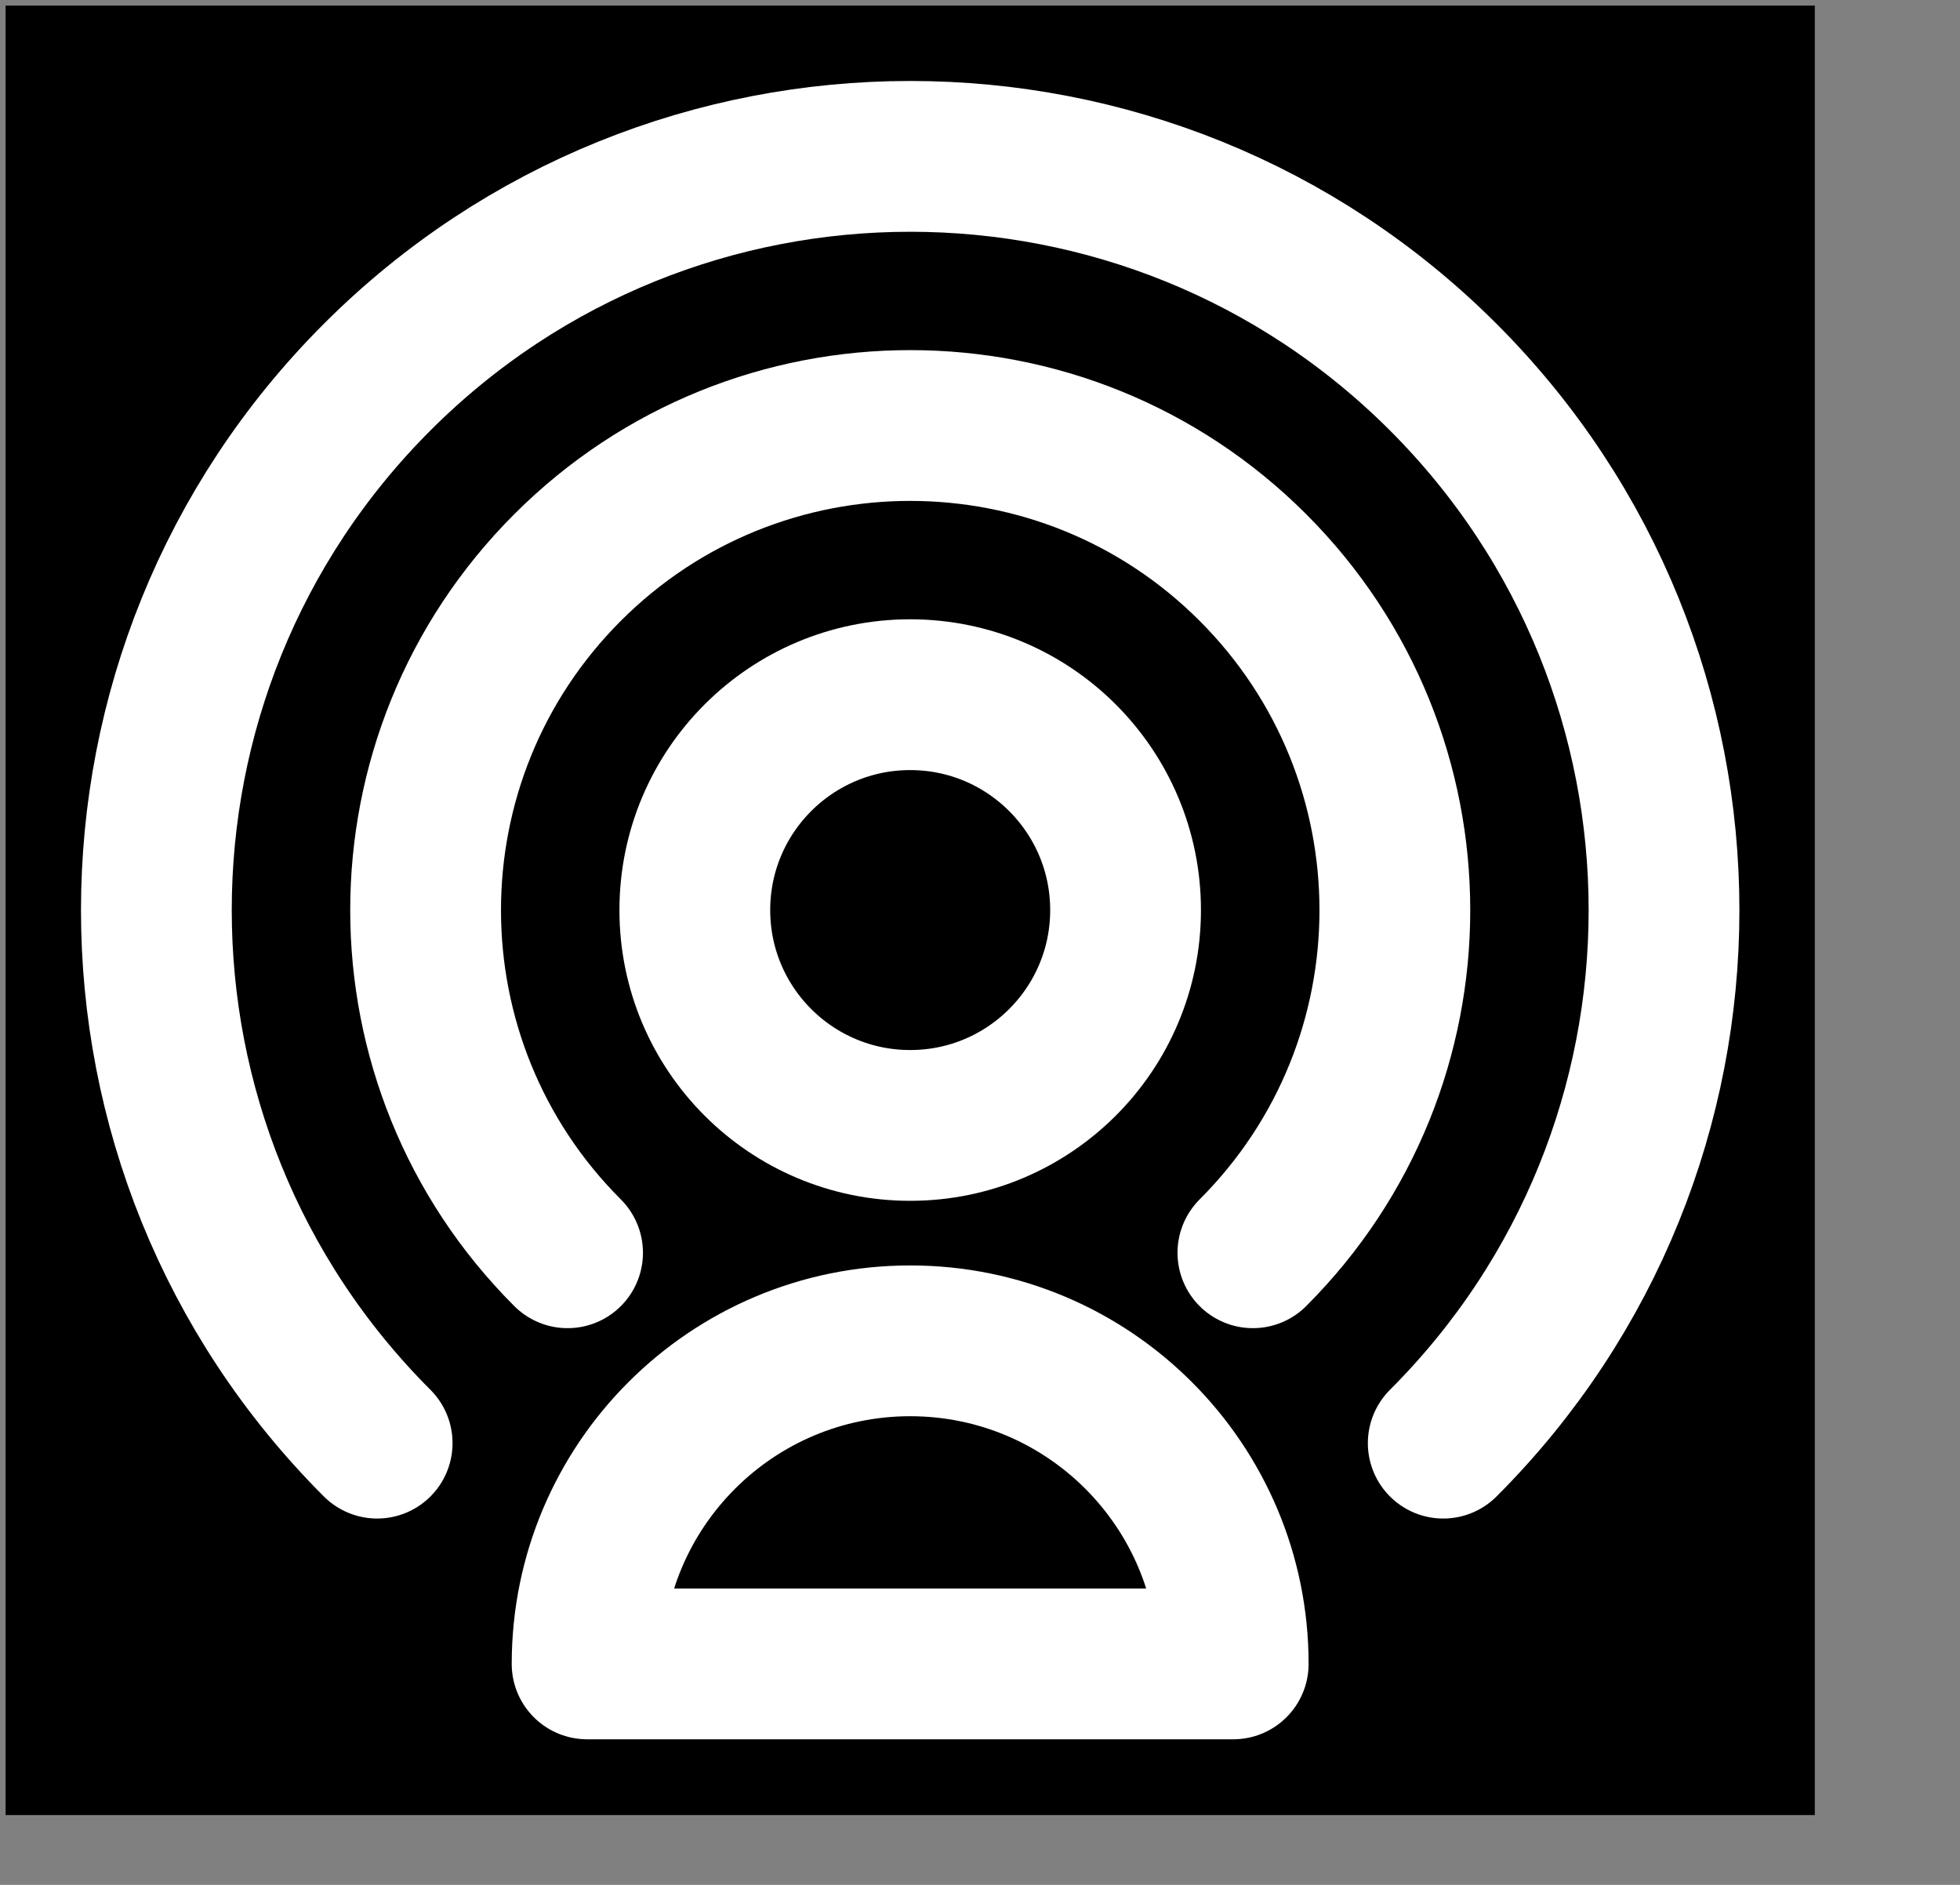<?xml version="1.0" encoding="utf-8" ?>
<svg xmlns="http://www.w3.org/2000/svg" xmlns:xlink="http://www.w3.org/1999/xlink" width="26" height="25">
	<rect width="100%" height="100%" fill="#808080" stroke="none"/>
	<path transform="translate(0.074 0.074)" d="M0 0L24 0L24 24L0 24L0 0Z"/>
	<path fill="none" stroke="white" stroke-width="2" stroke-linecap="round" stroke-linejoin="round" transform="translate(9.217 9.214)" d="M0 2.857C0 4.434 1.279 5.713 2.857 5.713C4.435 5.713 5.714 4.434 5.714 2.857C5.714 1.279 4.435 0 2.857 0C1.279 0 0 1.279 0 2.857" fill-rule="evenodd"/>
	<path fill="none" stroke="white" stroke-width="2" stroke-linecap="round" stroke-linejoin="round" transform="translate(7.788 17.784)" d="M0 4.285C0 1.918 1.919 0 4.286 0C6.653 0 8.571 1.918 8.571 4.285L0 4.285Z" fill-rule="evenodd"/>
	<path fill="none" stroke="white" stroke-width="2" stroke-linecap="round" stroke-linejoin="round" transform="translate(5.646 5.644)" d="M1.883 10.972C-0.628 8.462 -0.628 4.393 1.883 1.883C4.393 -0.628 8.464 -0.628 10.974 1.883C13.485 4.393 13.485 8.462 10.974 10.972" fill-rule="evenodd"/>
	<path fill="none" stroke="white" stroke-width="2" stroke-linecap="round" stroke-linejoin="round" transform="translate(2.074 2.074)" d="M2.929 17.067C-0.976 13.163 -0.976 6.833 2.929 2.928C6.834 -0.976 13.166 -0.976 17.071 2.928C20.976 6.833 20.976 13.163 17.071 17.067" fill-rule="evenodd"/>
</svg>
